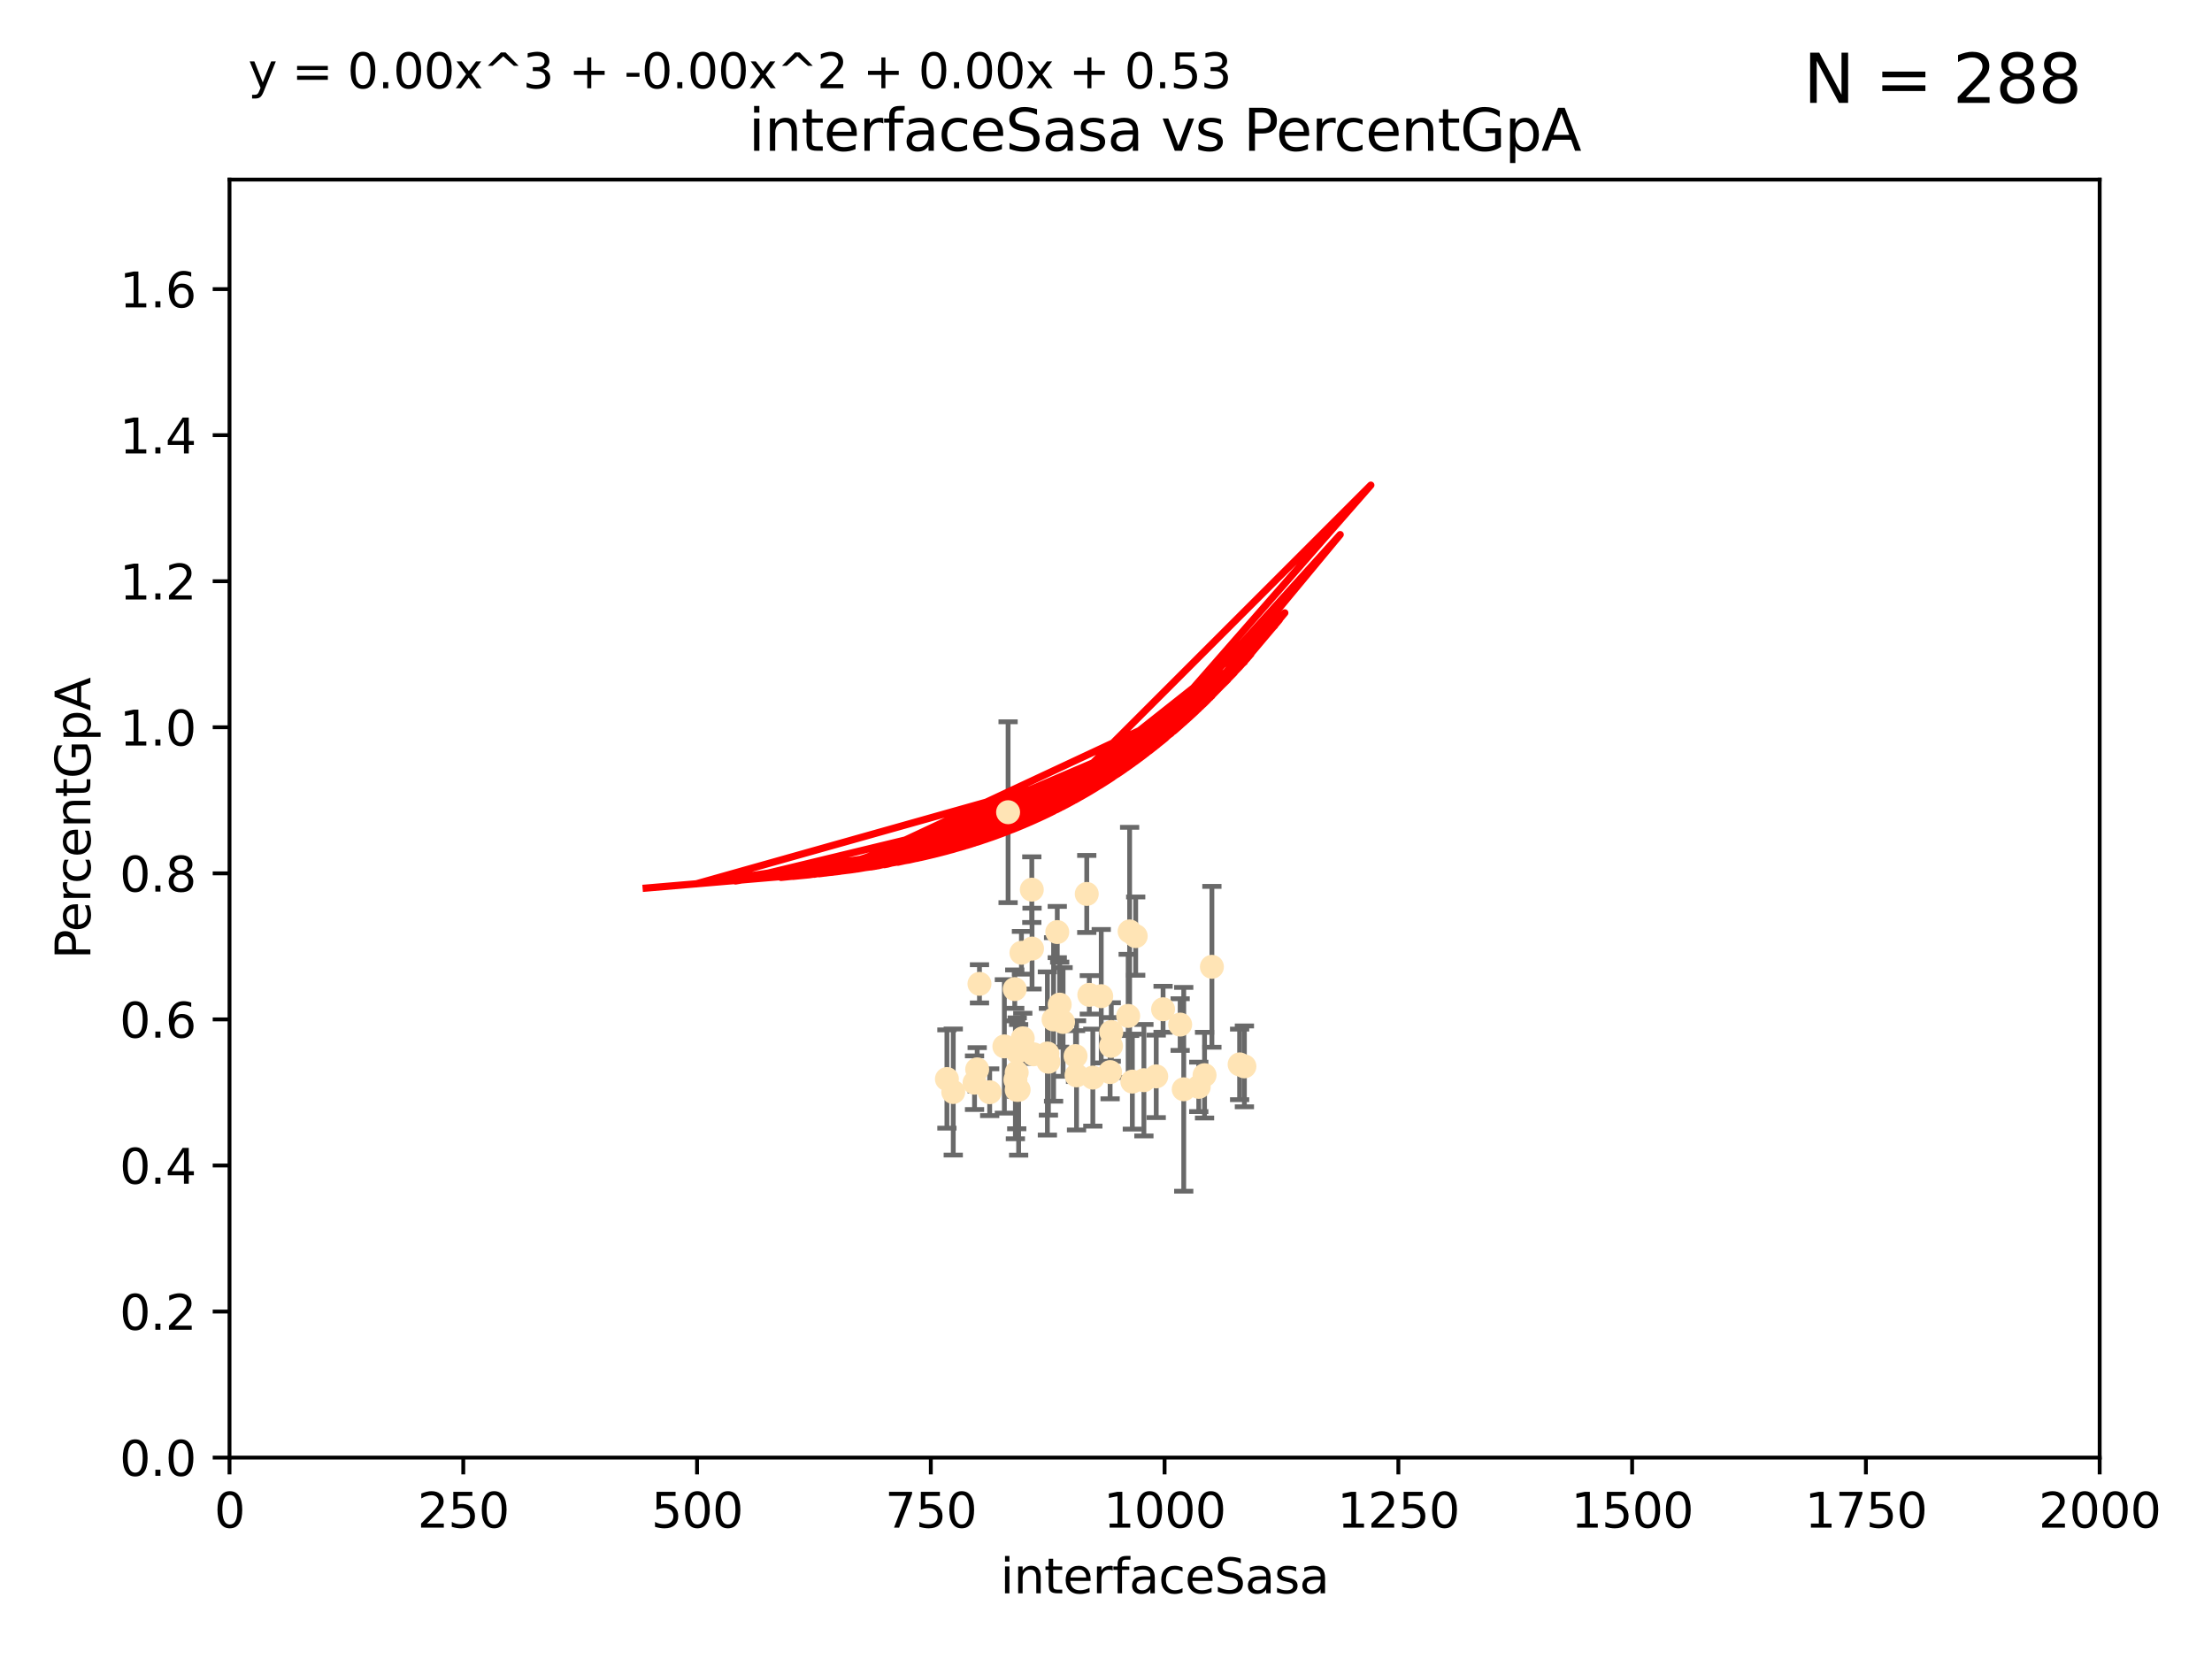 <?xml version="1.0" encoding="utf-8" standalone="no"?>
<!DOCTYPE svg PUBLIC "-//W3C//DTD SVG 1.1//EN"
  "http://www.w3.org/Graphics/SVG/1.1/DTD/svg11.dtd">
<svg xmlns:xlink="http://www.w3.org/1999/xlink" width="460.8pt" height="345.6pt" viewBox="0 0 460.8 345.6" xmlns="http://www.w3.org/2000/svg" version="1.1">
 <defs>
  <style type="text/css">*{stroke-linejoin: round; stroke-linecap: butt}</style>
 </defs>
 <g id="figure_1">
  <g id="patch_1">
   <path d="M 0 345.6 
L 460.8 345.6 
L 460.8 0 
L 0 0 
z
" style="fill: #ffffff"/>
  </g>
  <g id="axes_1">
   <g id="patch_2">
    <path d="M 47.81 303.64 
L 437.4 303.64 
L 437.4 37.411 
L 47.81 37.411 
z
" style="fill: #ffffff"/>
   </g>
   <g id="PathCollection_1">
    <defs>
     <path id="mcfee38913d" d="M 0 1.118 
C 0.297 1.118 0.581 1 0.791 0.791 
C 1 0.581 1.118 0.297 1.118 0 
C 1.118 -0.297 1 -0.581 0.791 -0.791 
C 0.581 -1 0.297 -1.118 0 -1.118 
C -0.297 -1.118 -0.581 -1 -0.791 -0.791 
C -1 -0.581 -1.118 -0.297 -1.118 0 
C -1.118 0.297 -1 0.581 -0.791 0.791 
C -0.581 1 -0.297 1.118 0 1.118 
z
" style="stroke: #ffe4b5"/>
    </defs>
    <g clip-path="url(#paf08a073fd)">
     <use xlink:href="#mcfee38913d" x="249.725" y="226.411" style="fill: #ffe4b5; stroke: #ffe4b5"/>
     <use xlink:href="#mcfee38913d" x="258.235" y="221.731" style="fill: #ffe4b5; stroke: #ffe4b5"/>
     <use xlink:href="#mcfee38913d" x="226.392" y="186.224" style="fill: #ffe4b5; stroke: #ffe4b5"/>
     <use xlink:href="#mcfee38913d" x="250.931" y="223.977" style="fill: #ffe4b5; stroke: #ffe4b5"/>
     <use xlink:href="#mcfee38913d" x="236.588" y="195.01" style="fill: #ffe4b5; stroke: #ffe4b5"/>
     <use xlink:href="#mcfee38913d" x="259.233" y="222.145" style="fill: #ffe4b5; stroke: #ffe4b5"/>
     <use xlink:href="#mcfee38913d" x="218.191" y="219.455" style="fill: #ffe4b5; stroke: #ffe4b5"/>
     <use xlink:href="#mcfee38913d" x="220.25" y="194.165" style="fill: #ffe4b5; stroke: #ffe4b5"/>
     <use xlink:href="#mcfee38913d" x="227.656" y="224.484" style="fill: #ffe4b5; stroke: #ffe4b5"/>
     <use xlink:href="#mcfee38913d" x="231.256" y="223.332" style="fill: #ffe4b5; stroke: #ffe4b5"/>
     <use xlink:href="#mcfee38913d" x="242.291" y="210.247" style="fill: #ffe4b5; stroke: #ffe4b5"/>
     <use xlink:href="#mcfee38913d" x="235.02" y="211.634" style="fill: #ffe4b5; stroke: #ffe4b5"/>
     <use xlink:href="#mcfee38913d" x="215.312" y="219.631" style="fill: #ffe4b5; stroke: #ffe4b5"/>
     <use xlink:href="#mcfee38913d" x="212.786" y="198.481" style="fill: #ffe4b5; stroke: #ffe4b5"/>
     <use xlink:href="#mcfee38913d" x="226.924" y="207.243" style="fill: #ffe4b5; stroke: #ffe4b5"/>
     <use xlink:href="#mcfee38913d" x="204.043" y="204.951" style="fill: #ffe4b5; stroke: #ffe4b5"/>
     <use xlink:href="#mcfee38913d" x="213.062" y="216.303" style="fill: #ffe4b5; stroke: #ffe4b5"/>
     <use xlink:href="#mcfee38913d" x="212.201" y="227.029" style="fill: #ffe4b5; stroke: #ffe4b5"/>
     <use xlink:href="#mcfee38913d" x="221.458" y="212.895" style="fill: #ffe4b5; stroke: #ffe4b5"/>
     <use xlink:href="#mcfee38913d" x="238.296" y="225.021" style="fill: #ffe4b5; stroke: #ffe4b5"/>
     <use xlink:href="#mcfee38913d" x="214.993" y="197.606" style="fill: #ffe4b5; stroke: #ffe4b5"/>
     <use xlink:href="#mcfee38913d" x="211.804" y="227.043" style="fill: #ffe4b5; stroke: #ffe4b5"/>
     <use xlink:href="#mcfee38913d" x="224.057" y="220.004" style="fill: #ffe4b5; stroke: #ffe4b5"/>
     <use xlink:href="#mcfee38913d" x="231.445" y="217.887" style="fill: #ffe4b5; stroke: #ffe4b5"/>
     <use xlink:href="#mcfee38913d" x="209.229" y="217.98" style="fill: #ffe4b5; stroke: #ffe4b5"/>
     <use xlink:href="#mcfee38913d" x="235.322" y="194.031" style="fill: #ffe4b5; stroke: #ffe4b5"/>
     <use xlink:href="#mcfee38913d" x="246.594" y="226.92" style="fill: #ffe4b5; stroke: #ffe4b5"/>
     <use xlink:href="#mcfee38913d" x="229.408" y="207.524" style="fill: #ffe4b5; stroke: #ffe4b5"/>
     <use xlink:href="#mcfee38913d" x="211.391" y="206.053" style="fill: #ffe4b5; stroke: #ffe4b5"/>
     <use xlink:href="#mcfee38913d" x="211.525" y="224.942" style="fill: #ffe4b5; stroke: #ffe4b5"/>
     <use xlink:href="#mcfee38913d" x="240.862" y="224.228" style="fill: #ffe4b5; stroke: #ffe4b5"/>
     <use xlink:href="#mcfee38913d" x="235.888" y="225.318" style="fill: #ffe4b5; stroke: #ffe4b5"/>
     <use xlink:href="#mcfee38913d" x="211.798" y="223.422" style="fill: #ffe4b5; stroke: #ffe4b5"/>
     <use xlink:href="#mcfee38913d" x="218.404" y="221.185" style="fill: #ffe4b5; stroke: #ffe4b5"/>
     <use xlink:href="#mcfee38913d" x="231.498" y="214.989" style="fill: #ffe4b5; stroke: #ffe4b5"/>
     <use xlink:href="#mcfee38913d" x="206.169" y="227.528" style="fill: #ffe4b5; stroke: #ffe4b5"/>
     <use xlink:href="#mcfee38913d" x="214.944" y="185.331" style="fill: #ffe4b5; stroke: #ffe4b5"/>
     <use xlink:href="#mcfee38913d" x="224.261" y="224.019" style="fill: #ffe4b5; stroke: #ffe4b5"/>
     <use xlink:href="#mcfee38913d" x="245.848" y="213.437" style="fill: #ffe4b5; stroke: #ffe4b5"/>
     <use xlink:href="#mcfee38913d" x="210.004" y="169.199" style="fill: #ffe4b5; stroke: #ffe4b5"/>
     <use xlink:href="#mcfee38913d" x="203.015" y="225.548" style="fill: #ffe4b5; stroke: #ffe4b5"/>
     <use xlink:href="#mcfee38913d" x="220.755" y="209.282" style="fill: #ffe4b5; stroke: #ffe4b5"/>
     <use xlink:href="#mcfee38913d" x="252.462" y="201.405" style="fill: #ffe4b5; stroke: #ffe4b5"/>
     <use xlink:href="#mcfee38913d" x="211.907" y="219.116" style="fill: #ffe4b5; stroke: #ffe4b5"/>
     <use xlink:href="#mcfee38913d" x="198.581" y="227.487" style="fill: #ffe4b5; stroke: #ffe4b5"/>
     <use xlink:href="#mcfee38913d" x="203.566" y="222.767" style="fill: #ffe4b5; stroke: #ffe4b5"/>
     <use xlink:href="#mcfee38913d" x="219.479" y="212.364" style="fill: #ffe4b5; stroke: #ffe4b5"/>
     <use xlink:href="#mcfee38913d" x="197.259" y="224.781" style="fill: #ffe4b5; stroke: #ffe4b5"/>
    </g>
   </g>
   <g id="matplotlib.axis_1">
    <g id="xtick_1">
     <g id="line2d_1">
      <defs>
       <path id="mdf61e53087" d="M 0 0 
L 0 3.5 
" style="stroke: #000000; stroke-width: 0.8"/>
      </defs>
      <g>
       <use xlink:href="#mdf61e53087" x="47.81" y="303.64" style="stroke: #000000; stroke-width: 0.8"/>
      </g>
     </g>
     <g id="text_1">
      <!-- 0 -->
      <g transform="translate(44.629 318.238)scale(0.1 -0.1)">
       <defs>
        <path id="DejaVuSans-30" d="M 2034 4250 
Q 1547 4250 1301 3770 
Q 1056 3291 1056 2328 
Q 1056 1369 1301 889 
Q 1547 409 2034 409 
Q 2525 409 2770 889 
Q 3016 1369 3016 2328 
Q 3016 3291 2770 3770 
Q 2525 4250 2034 4250 
z
M 2034 4750 
Q 2819 4750 3233 4129 
Q 3647 3509 3647 2328 
Q 3647 1150 3233 529 
Q 2819 -91 2034 -91 
Q 1250 -91 836 529 
Q 422 1150 422 2328 
Q 422 3509 836 4129 
Q 1250 4750 2034 4750 
z
" transform="scale(0.016)"/>
       </defs>
       <use xlink:href="#DejaVuSans-30"/>
      </g>
     </g>
    </g>
    <g id="xtick_2">
     <g id="line2d_2">
      <g>
       <use xlink:href="#mdf61e53087" x="96.509" y="303.64" style="stroke: #000000; stroke-width: 0.8"/>
      </g>
     </g>
     <g id="text_2">
      <!-- 250 -->
      <g transform="translate(86.965 318.238)scale(0.1 -0.1)">
       <defs>
        <path id="DejaVuSans-32" d="M 1228 531 
L 3431 531 
L 3431 0 
L 469 0 
L 469 531 
Q 828 903 1448 1529 
Q 2069 2156 2228 2338 
Q 2531 2678 2651 2914 
Q 2772 3150 2772 3378 
Q 2772 3750 2511 3984 
Q 2250 4219 1831 4219 
Q 1534 4219 1204 4116 
Q 875 4013 500 3803 
L 500 4441 
Q 881 4594 1212 4672 
Q 1544 4750 1819 4750 
Q 2544 4750 2975 4387 
Q 3406 4025 3406 3419 
Q 3406 3131 3298 2873 
Q 3191 2616 2906 2266 
Q 2828 2175 2409 1742 
Q 1991 1309 1228 531 
z
" transform="scale(0.016)"/>
        <path id="DejaVuSans-35" d="M 691 4666 
L 3169 4666 
L 3169 4134 
L 1269 4134 
L 1269 2991 
Q 1406 3038 1543 3061 
Q 1681 3084 1819 3084 
Q 2600 3084 3056 2656 
Q 3513 2228 3513 1497 
Q 3513 744 3044 326 
Q 2575 -91 1722 -91 
Q 1428 -91 1123 -41 
Q 819 9 494 109 
L 494 744 
Q 775 591 1075 516 
Q 1375 441 1709 441 
Q 2250 441 2565 725 
Q 2881 1009 2881 1497 
Q 2881 1984 2565 2268 
Q 2250 2553 1709 2553 
Q 1456 2553 1204 2497 
Q 953 2441 691 2322 
L 691 4666 
z
" transform="scale(0.016)"/>
       </defs>
       <use xlink:href="#DejaVuSans-32"/>
       <use xlink:href="#DejaVuSans-35" x="63.623"/>
       <use xlink:href="#DejaVuSans-30" x="127.246"/>
      </g>
     </g>
    </g>
    <g id="xtick_3">
     <g id="line2d_3">
      <g>
       <use xlink:href="#mdf61e53087" x="145.208" y="303.64" style="stroke: #000000; stroke-width: 0.8"/>
      </g>
     </g>
     <g id="text_3">
      <!-- 500 -->
      <g transform="translate(135.664 318.238)scale(0.1 -0.1)">
       <use xlink:href="#DejaVuSans-35"/>
       <use xlink:href="#DejaVuSans-30" x="63.623"/>
       <use xlink:href="#DejaVuSans-30" x="127.246"/>
      </g>
     </g>
    </g>
    <g id="xtick_4">
     <g id="line2d_4">
      <g>
       <use xlink:href="#mdf61e53087" x="193.906" y="303.64" style="stroke: #000000; stroke-width: 0.8"/>
      </g>
     </g>
     <g id="text_4">
      <!-- 750 -->
      <g transform="translate(184.363 318.238)scale(0.1 -0.1)">
       <defs>
        <path id="DejaVuSans-37" d="M 525 4666 
L 3525 4666 
L 3525 4397 
L 1831 0 
L 1172 0 
L 2766 4134 
L 525 4134 
L 525 4666 
z
" transform="scale(0.016)"/>
       </defs>
       <use xlink:href="#DejaVuSans-37"/>
       <use xlink:href="#DejaVuSans-35" x="63.623"/>
       <use xlink:href="#DejaVuSans-30" x="127.246"/>
      </g>
     </g>
    </g>
    <g id="xtick_5">
     <g id="line2d_5">
      <g>
       <use xlink:href="#mdf61e53087" x="242.605" y="303.64" style="stroke: #000000; stroke-width: 0.8"/>
      </g>
     </g>
     <g id="text_5">
      <!-- 1000 -->
      <g transform="translate(229.88 318.238)scale(0.1 -0.1)">
       <defs>
        <path id="DejaVuSans-31" d="M 794 531 
L 1825 531 
L 1825 4091 
L 703 3866 
L 703 4441 
L 1819 4666 
L 2450 4666 
L 2450 531 
L 3481 531 
L 3481 0 
L 794 0 
L 794 531 
z
" transform="scale(0.016)"/>
       </defs>
       <use xlink:href="#DejaVuSans-31"/>
       <use xlink:href="#DejaVuSans-30" x="63.623"/>
       <use xlink:href="#DejaVuSans-30" x="127.246"/>
       <use xlink:href="#DejaVuSans-30" x="190.869"/>
      </g>
     </g>
    </g>
    <g id="xtick_6">
     <g id="line2d_6">
      <g>
       <use xlink:href="#mdf61e53087" x="291.304" y="303.64" style="stroke: #000000; stroke-width: 0.8"/>
      </g>
     </g>
     <g id="text_6">
      <!-- 1250 -->
      <g transform="translate(278.579 318.238)scale(0.1 -0.1)">
       <use xlink:href="#DejaVuSans-31"/>
       <use xlink:href="#DejaVuSans-32" x="63.623"/>
       <use xlink:href="#DejaVuSans-35" x="127.246"/>
       <use xlink:href="#DejaVuSans-30" x="190.869"/>
      </g>
     </g>
    </g>
    <g id="xtick_7">
     <g id="line2d_7">
      <g>
       <use xlink:href="#mdf61e53087" x="340.002" y="303.64" style="stroke: #000000; stroke-width: 0.8"/>
      </g>
     </g>
     <g id="text_7">
      <!-- 1500 -->
      <g transform="translate(327.277 318.238)scale(0.1 -0.1)">
       <use xlink:href="#DejaVuSans-31"/>
       <use xlink:href="#DejaVuSans-35" x="63.623"/>
       <use xlink:href="#DejaVuSans-30" x="127.246"/>
       <use xlink:href="#DejaVuSans-30" x="190.869"/>
      </g>
     </g>
    </g>
    <g id="xtick_8">
     <g id="line2d_8">
      <g>
       <use xlink:href="#mdf61e53087" x="388.701" y="303.64" style="stroke: #000000; stroke-width: 0.8"/>
      </g>
     </g>
     <g id="text_8">
      <!-- 1750 -->
      <g transform="translate(375.976 318.238)scale(0.1 -0.1)">
       <use xlink:href="#DejaVuSans-31"/>
       <use xlink:href="#DejaVuSans-37" x="63.623"/>
       <use xlink:href="#DejaVuSans-35" x="127.246"/>
       <use xlink:href="#DejaVuSans-30" x="190.869"/>
      </g>
     </g>
    </g>
    <g id="xtick_9">
     <g id="line2d_9">
      <g>
       <use xlink:href="#mdf61e53087" x="437.4" y="303.64" style="stroke: #000000; stroke-width: 0.8"/>
      </g>
     </g>
     <g id="text_9">
      <!-- 2000 -->
      <g transform="translate(424.675 318.238)scale(0.1 -0.1)">
       <use xlink:href="#DejaVuSans-32"/>
       <use xlink:href="#DejaVuSans-30" x="63.623"/>
       <use xlink:href="#DejaVuSans-30" x="127.246"/>
       <use xlink:href="#DejaVuSans-30" x="190.869"/>
      </g>
     </g>
    </g>
    <g id="text_10">
     <!-- interfaceSasa -->
     <g transform="translate(208.398 331.917)scale(0.1 -0.1)">
      <defs>
       <path id="DejaVuSans-69" d="M 603 3500 
L 1178 3500 
L 1178 0 
L 603 0 
L 603 3500 
z
M 603 4863 
L 1178 4863 
L 1178 4134 
L 603 4134 
L 603 4863 
z
" transform="scale(0.016)"/>
       <path id="DejaVuSans-6e" d="M 3513 2113 
L 3513 0 
L 2938 0 
L 2938 2094 
Q 2938 2591 2744 2837 
Q 2550 3084 2163 3084 
Q 1697 3084 1428 2787 
Q 1159 2491 1159 1978 
L 1159 0 
L 581 0 
L 581 3500 
L 1159 3500 
L 1159 2956 
Q 1366 3272 1645 3428 
Q 1925 3584 2291 3584 
Q 2894 3584 3203 3211 
Q 3513 2838 3513 2113 
z
" transform="scale(0.016)"/>
       <path id="DejaVuSans-74" d="M 1172 4494 
L 1172 3500 
L 2356 3500 
L 2356 3053 
L 1172 3053 
L 1172 1153 
Q 1172 725 1289 603 
Q 1406 481 1766 481 
L 2356 481 
L 2356 0 
L 1766 0 
Q 1100 0 847 248 
Q 594 497 594 1153 
L 594 3053 
L 172 3053 
L 172 3500 
L 594 3500 
L 594 4494 
L 1172 4494 
z
" transform="scale(0.016)"/>
       <path id="DejaVuSans-65" d="M 3597 1894 
L 3597 1613 
L 953 1613 
Q 991 1019 1311 708 
Q 1631 397 2203 397 
Q 2534 397 2845 478 
Q 3156 559 3463 722 
L 3463 178 
Q 3153 47 2828 -22 
Q 2503 -91 2169 -91 
Q 1331 -91 842 396 
Q 353 884 353 1716 
Q 353 2575 817 3079 
Q 1281 3584 2069 3584 
Q 2775 3584 3186 3129 
Q 3597 2675 3597 1894 
z
M 3022 2063 
Q 3016 2534 2758 2815 
Q 2500 3097 2075 3097 
Q 1594 3097 1305 2825 
Q 1016 2553 972 2059 
L 3022 2063 
z
" transform="scale(0.016)"/>
       <path id="DejaVuSans-72" d="M 2631 2963 
Q 2534 3019 2420 3045 
Q 2306 3072 2169 3072 
Q 1681 3072 1420 2755 
Q 1159 2438 1159 1844 
L 1159 0 
L 581 0 
L 581 3500 
L 1159 3500 
L 1159 2956 
Q 1341 3275 1631 3429 
Q 1922 3584 2338 3584 
Q 2397 3584 2469 3576 
Q 2541 3569 2628 3553 
L 2631 2963 
z
" transform="scale(0.016)"/>
       <path id="DejaVuSans-66" d="M 2375 4863 
L 2375 4384 
L 1825 4384 
Q 1516 4384 1395 4259 
Q 1275 4134 1275 3809 
L 1275 3500 
L 2222 3500 
L 2222 3053 
L 1275 3053 
L 1275 0 
L 697 0 
L 697 3053 
L 147 3053 
L 147 3500 
L 697 3500 
L 697 3744 
Q 697 4328 969 4595 
Q 1241 4863 1831 4863 
L 2375 4863 
z
" transform="scale(0.016)"/>
       <path id="DejaVuSans-61" d="M 2194 1759 
Q 1497 1759 1228 1600 
Q 959 1441 959 1056 
Q 959 750 1161 570 
Q 1363 391 1709 391 
Q 2188 391 2477 730 
Q 2766 1069 2766 1631 
L 2766 1759 
L 2194 1759 
z
M 3341 1997 
L 3341 0 
L 2766 0 
L 2766 531 
Q 2569 213 2275 61 
Q 1981 -91 1556 -91 
Q 1019 -91 701 211 
Q 384 513 384 1019 
Q 384 1609 779 1909 
Q 1175 2209 1959 2209 
L 2766 2209 
L 2766 2266 
Q 2766 2663 2505 2880 
Q 2244 3097 1772 3097 
Q 1472 3097 1187 3025 
Q 903 2953 641 2809 
L 641 3341 
Q 956 3463 1253 3523 
Q 1550 3584 1831 3584 
Q 2591 3584 2966 3190 
Q 3341 2797 3341 1997 
z
" transform="scale(0.016)"/>
       <path id="DejaVuSans-63" d="M 3122 3366 
L 3122 2828 
Q 2878 2963 2633 3030 
Q 2388 3097 2138 3097 
Q 1578 3097 1268 2742 
Q 959 2388 959 1747 
Q 959 1106 1268 751 
Q 1578 397 2138 397 
Q 2388 397 2633 464 
Q 2878 531 3122 666 
L 3122 134 
Q 2881 22 2623 -34 
Q 2366 -91 2075 -91 
Q 1284 -91 818 406 
Q 353 903 353 1747 
Q 353 2603 823 3093 
Q 1294 3584 2113 3584 
Q 2378 3584 2631 3529 
Q 2884 3475 3122 3366 
z
" transform="scale(0.016)"/>
       <path id="DejaVuSans-53" d="M 3425 4513 
L 3425 3897 
Q 3066 4069 2747 4153 
Q 2428 4238 2131 4238 
Q 1616 4238 1336 4038 
Q 1056 3838 1056 3469 
Q 1056 3159 1242 3001 
Q 1428 2844 1947 2747 
L 2328 2669 
Q 3034 2534 3370 2195 
Q 3706 1856 3706 1288 
Q 3706 609 3251 259 
Q 2797 -91 1919 -91 
Q 1588 -91 1214 -16 
Q 841 59 441 206 
L 441 856 
Q 825 641 1194 531 
Q 1563 422 1919 422 
Q 2459 422 2753 634 
Q 3047 847 3047 1241 
Q 3047 1584 2836 1778 
Q 2625 1972 2144 2069 
L 1759 2144 
Q 1053 2284 737 2584 
Q 422 2884 422 3419 
Q 422 4038 858 4394 
Q 1294 4750 2059 4750 
Q 2388 4750 2728 4690 
Q 3069 4631 3425 4513 
z
" transform="scale(0.016)"/>
       <path id="DejaVuSans-73" d="M 2834 3397 
L 2834 2853 
Q 2591 2978 2328 3040 
Q 2066 3103 1784 3103 
Q 1356 3103 1142 2972 
Q 928 2841 928 2578 
Q 928 2378 1081 2264 
Q 1234 2150 1697 2047 
L 1894 2003 
Q 2506 1872 2764 1633 
Q 3022 1394 3022 966 
Q 3022 478 2636 193 
Q 2250 -91 1575 -91 
Q 1294 -91 989 -36 
Q 684 19 347 128 
L 347 722 
Q 666 556 975 473 
Q 1284 391 1588 391 
Q 1994 391 2212 530 
Q 2431 669 2431 922 
Q 2431 1156 2273 1281 
Q 2116 1406 1581 1522 
L 1381 1569 
Q 847 1681 609 1914 
Q 372 2147 372 2553 
Q 372 3047 722 3315 
Q 1072 3584 1716 3584 
Q 2034 3584 2315 3537 
Q 2597 3491 2834 3397 
z
" transform="scale(0.016)"/>
      </defs>
      <use xlink:href="#DejaVuSans-69"/>
      <use xlink:href="#DejaVuSans-6e" x="27.783"/>
      <use xlink:href="#DejaVuSans-74" x="91.162"/>
      <use xlink:href="#DejaVuSans-65" x="130.371"/>
      <use xlink:href="#DejaVuSans-72" x="191.895"/>
      <use xlink:href="#DejaVuSans-66" x="233.008"/>
      <use xlink:href="#DejaVuSans-61" x="268.213"/>
      <use xlink:href="#DejaVuSans-63" x="329.492"/>
      <use xlink:href="#DejaVuSans-65" x="384.473"/>
      <use xlink:href="#DejaVuSans-53" x="445.996"/>
      <use xlink:href="#DejaVuSans-61" x="509.473"/>
      <use xlink:href="#DejaVuSans-73" x="570.752"/>
      <use xlink:href="#DejaVuSans-61" x="622.852"/>
     </g>
    </g>
   </g>
   <g id="matplotlib.axis_2">
    <g id="ytick_1">
     <g id="line2d_10">
      <defs>
       <path id="m8c83dcfa5d" d="M 0 0 
L -3.5 0 
" style="stroke: #000000; stroke-width: 0.8"/>
      </defs>
      <g>
       <use xlink:href="#m8c83dcfa5d" x="47.81" y="303.64" style="stroke: #000000; stroke-width: 0.8"/>
      </g>
     </g>
     <g id="text_11">
      <!-- 0.0 -->
      <g transform="translate(24.907 307.439)scale(0.1 -0.1)">
       <defs>
        <path id="DejaVuSans-2e" d="M 684 794 
L 1344 794 
L 1344 0 
L 684 0 
L 684 794 
z
" transform="scale(0.016)"/>
       </defs>
       <use xlink:href="#DejaVuSans-30"/>
       <use xlink:href="#DejaVuSans-2e" x="63.623"/>
       <use xlink:href="#DejaVuSans-30" x="95.41"/>
      </g>
     </g>
    </g>
    <g id="ytick_2">
     <g id="line2d_11">
      <g>
       <use xlink:href="#m8c83dcfa5d" x="47.81" y="273.214" style="stroke: #000000; stroke-width: 0.8"/>
      </g>
     </g>
     <g id="text_12">
      <!-- 0.2 -->
      <g transform="translate(24.907 277.013)scale(0.1 -0.1)">
       <use xlink:href="#DejaVuSans-30"/>
       <use xlink:href="#DejaVuSans-2e" x="63.623"/>
       <use xlink:href="#DejaVuSans-32" x="95.41"/>
      </g>
     </g>
    </g>
    <g id="ytick_3">
     <g id="line2d_12">
      <g>
       <use xlink:href="#m8c83dcfa5d" x="47.81" y="242.788" style="stroke: #000000; stroke-width: 0.8"/>
      </g>
     </g>
     <g id="text_13">
      <!-- 0.4 -->
      <g transform="translate(24.907 246.587)scale(0.1 -0.1)">
       <defs>
        <path id="DejaVuSans-34" d="M 2419 4116 
L 825 1625 
L 2419 1625 
L 2419 4116 
z
M 2253 4666 
L 3047 4666 
L 3047 1625 
L 3713 1625 
L 3713 1100 
L 3047 1100 
L 3047 0 
L 2419 0 
L 2419 1100 
L 313 1100 
L 313 1709 
L 2253 4666 
z
" transform="scale(0.016)"/>
       </defs>
       <use xlink:href="#DejaVuSans-30"/>
       <use xlink:href="#DejaVuSans-2e" x="63.623"/>
       <use xlink:href="#DejaVuSans-34" x="95.41"/>
      </g>
     </g>
    </g>
    <g id="ytick_4">
     <g id="line2d_13">
      <g>
       <use xlink:href="#m8c83dcfa5d" x="47.81" y="212.362" style="stroke: #000000; stroke-width: 0.8"/>
      </g>
     </g>
     <g id="text_14">
      <!-- 0.6 -->
      <g transform="translate(24.907 216.161)scale(0.1 -0.1)">
       <defs>
        <path id="DejaVuSans-36" d="M 2113 2584 
Q 1688 2584 1439 2293 
Q 1191 2003 1191 1497 
Q 1191 994 1439 701 
Q 1688 409 2113 409 
Q 2538 409 2786 701 
Q 3034 994 3034 1497 
Q 3034 2003 2786 2293 
Q 2538 2584 2113 2584 
z
M 3366 4563 
L 3366 3988 
Q 3128 4100 2886 4159 
Q 2644 4219 2406 4219 
Q 1781 4219 1451 3797 
Q 1122 3375 1075 2522 
Q 1259 2794 1537 2939 
Q 1816 3084 2150 3084 
Q 2853 3084 3261 2657 
Q 3669 2231 3669 1497 
Q 3669 778 3244 343 
Q 2819 -91 2113 -91 
Q 1303 -91 875 529 
Q 447 1150 447 2328 
Q 447 3434 972 4092 
Q 1497 4750 2381 4750 
Q 2619 4750 2861 4703 
Q 3103 4656 3366 4563 
z
" transform="scale(0.016)"/>
       </defs>
       <use xlink:href="#DejaVuSans-30"/>
       <use xlink:href="#DejaVuSans-2e" x="63.623"/>
       <use xlink:href="#DejaVuSans-36" x="95.41"/>
      </g>
     </g>
    </g>
    <g id="ytick_5">
     <g id="line2d_14">
      <g>
       <use xlink:href="#m8c83dcfa5d" x="47.81" y="181.935" style="stroke: #000000; stroke-width: 0.8"/>
      </g>
     </g>
     <g id="text_15">
      <!-- 0.8 -->
      <g transform="translate(24.907 185.735)scale(0.1 -0.1)">
       <defs>
        <path id="DejaVuSans-38" d="M 2034 2216 
Q 1584 2216 1326 1975 
Q 1069 1734 1069 1313 
Q 1069 891 1326 650 
Q 1584 409 2034 409 
Q 2484 409 2743 651 
Q 3003 894 3003 1313 
Q 3003 1734 2745 1975 
Q 2488 2216 2034 2216 
z
M 1403 2484 
Q 997 2584 770 2862 
Q 544 3141 544 3541 
Q 544 4100 942 4425 
Q 1341 4750 2034 4750 
Q 2731 4750 3128 4425 
Q 3525 4100 3525 3541 
Q 3525 3141 3298 2862 
Q 3072 2584 2669 2484 
Q 3125 2378 3379 2068 
Q 3634 1759 3634 1313 
Q 3634 634 3220 271 
Q 2806 -91 2034 -91 
Q 1263 -91 848 271 
Q 434 634 434 1313 
Q 434 1759 690 2068 
Q 947 2378 1403 2484 
z
M 1172 3481 
Q 1172 3119 1398 2916 
Q 1625 2713 2034 2713 
Q 2441 2713 2670 2916 
Q 2900 3119 2900 3481 
Q 2900 3844 2670 4047 
Q 2441 4250 2034 4250 
Q 1625 4250 1398 4047 
Q 1172 3844 1172 3481 
z
" transform="scale(0.016)"/>
       </defs>
       <use xlink:href="#DejaVuSans-30"/>
       <use xlink:href="#DejaVuSans-2e" x="63.623"/>
       <use xlink:href="#DejaVuSans-38" x="95.41"/>
      </g>
     </g>
    </g>
    <g id="ytick_6">
     <g id="line2d_15">
      <g>
       <use xlink:href="#m8c83dcfa5d" x="47.81" y="151.509" style="stroke: #000000; stroke-width: 0.8"/>
      </g>
     </g>
     <g id="text_16">
      <!-- 1.0 -->
      <g transform="translate(24.907 155.308)scale(0.1 -0.1)">
       <use xlink:href="#DejaVuSans-31"/>
       <use xlink:href="#DejaVuSans-2e" x="63.623"/>
       <use xlink:href="#DejaVuSans-30" x="95.41"/>
      </g>
     </g>
    </g>
    <g id="ytick_7">
     <g id="line2d_16">
      <g>
       <use xlink:href="#m8c83dcfa5d" x="47.81" y="121.083" style="stroke: #000000; stroke-width: 0.8"/>
      </g>
     </g>
     <g id="text_17">
      <!-- 1.2 -->
      <g transform="translate(24.907 124.882)scale(0.1 -0.1)">
       <use xlink:href="#DejaVuSans-31"/>
       <use xlink:href="#DejaVuSans-2e" x="63.623"/>
       <use xlink:href="#DejaVuSans-32" x="95.41"/>
      </g>
     </g>
    </g>
    <g id="ytick_8">
     <g id="line2d_17">
      <g>
       <use xlink:href="#m8c83dcfa5d" x="47.81" y="90.657" style="stroke: #000000; stroke-width: 0.8"/>
      </g>
     </g>
     <g id="text_18">
      <!-- 1.4 -->
      <g transform="translate(24.907 94.456)scale(0.1 -0.1)">
       <use xlink:href="#DejaVuSans-31"/>
       <use xlink:href="#DejaVuSans-2e" x="63.623"/>
       <use xlink:href="#DejaVuSans-34" x="95.41"/>
      </g>
     </g>
    </g>
    <g id="ytick_9">
     <g id="line2d_18">
      <g>
       <use xlink:href="#m8c83dcfa5d" x="47.81" y="60.231" style="stroke: #000000; stroke-width: 0.8"/>
      </g>
     </g>
     <g id="text_19">
      <!-- 1.6 -->
      <g transform="translate(24.907 64.03)scale(0.1 -0.1)">
       <use xlink:href="#DejaVuSans-31"/>
       <use xlink:href="#DejaVuSans-2e" x="63.623"/>
       <use xlink:href="#DejaVuSans-36" x="95.41"/>
      </g>
     </g>
    </g>
    <g id="text_20">
     <!-- PercentGpA -->
     <g transform="translate(18.827 199.802)rotate(-90)scale(0.1 -0.1)">
      <defs>
       <path id="DejaVuSans-50" d="M 1259 4147 
L 1259 2394 
L 2053 2394 
Q 2494 2394 2734 2622 
Q 2975 2850 2975 3272 
Q 2975 3691 2734 3919 
Q 2494 4147 2053 4147 
L 1259 4147 
z
M 628 4666 
L 2053 4666 
Q 2838 4666 3239 4311 
Q 3641 3956 3641 3272 
Q 3641 2581 3239 2228 
Q 2838 1875 2053 1875 
L 1259 1875 
L 1259 0 
L 628 0 
L 628 4666 
z
" transform="scale(0.016)"/>
       <path id="DejaVuSans-47" d="M 3809 666 
L 3809 1919 
L 2778 1919 
L 2778 2438 
L 4434 2438 
L 4434 434 
Q 4069 175 3628 42 
Q 3188 -91 2688 -91 
Q 1594 -91 976 548 
Q 359 1188 359 2328 
Q 359 3472 976 4111 
Q 1594 4750 2688 4750 
Q 3144 4750 3555 4637 
Q 3966 4525 4313 4306 
L 4313 3634 
Q 3963 3931 3569 4081 
Q 3175 4231 2741 4231 
Q 1884 4231 1454 3753 
Q 1025 3275 1025 2328 
Q 1025 1384 1454 906 
Q 1884 428 2741 428 
Q 3075 428 3337 486 
Q 3600 544 3809 666 
z
" transform="scale(0.016)"/>
       <path id="DejaVuSans-70" d="M 1159 525 
L 1159 -1331 
L 581 -1331 
L 581 3500 
L 1159 3500 
L 1159 2969 
Q 1341 3281 1617 3432 
Q 1894 3584 2278 3584 
Q 2916 3584 3314 3078 
Q 3713 2572 3713 1747 
Q 3713 922 3314 415 
Q 2916 -91 2278 -91 
Q 1894 -91 1617 61 
Q 1341 213 1159 525 
z
M 3116 1747 
Q 3116 2381 2855 2742 
Q 2594 3103 2138 3103 
Q 1681 3103 1420 2742 
Q 1159 2381 1159 1747 
Q 1159 1113 1420 752 
Q 1681 391 2138 391 
Q 2594 391 2855 752 
Q 3116 1113 3116 1747 
z
" transform="scale(0.016)"/>
       <path id="DejaVuSans-41" d="M 2188 4044 
L 1331 1722 
L 3047 1722 
L 2188 4044 
z
M 1831 4666 
L 2547 4666 
L 4325 0 
L 3669 0 
L 3244 1197 
L 1141 1197 
L 716 0 
L 50 0 
L 1831 4666 
z
" transform="scale(0.016)"/>
      </defs>
      <use xlink:href="#DejaVuSans-50"/>
      <use xlink:href="#DejaVuSans-65" x="56.678"/>
      <use xlink:href="#DejaVuSans-72" x="118.201"/>
      <use xlink:href="#DejaVuSans-63" x="157.064"/>
      <use xlink:href="#DejaVuSans-65" x="212.045"/>
      <use xlink:href="#DejaVuSans-6e" x="273.568"/>
      <use xlink:href="#DejaVuSans-74" x="336.947"/>
      <use xlink:href="#DejaVuSans-47" x="376.156"/>
      <use xlink:href="#DejaVuSans-70" x="453.646"/>
      <use xlink:href="#DejaVuSans-41" x="517.123"/>
     </g>
    </g>
   </g>
   <g id="LineCollection_1">
    <path d="M 249.725 231.559 
L 249.725 221.262 
" clip-path="url(#paf08a073fd)" style="fill: none; stroke: #696969"/>
    <path d="M 258.235 229.083 
L 258.235 214.379 
" clip-path="url(#paf08a073fd)" style="fill: none; stroke: #696969"/>
    <path d="M 226.392 194.25 
L 226.392 178.199 
" clip-path="url(#paf08a073fd)" style="fill: none; stroke: #696969"/>
    <path d="M 250.931 232.904 
L 250.931 215.05 
" clip-path="url(#paf08a073fd)" style="fill: none; stroke: #696969"/>
    <path d="M 236.588 203.158 
L 236.588 186.861 
" clip-path="url(#paf08a073fd)" style="fill: none; stroke: #696969"/>
    <path d="M 259.233 230.566 
L 259.233 213.724 
" clip-path="url(#paf08a073fd)" style="fill: none; stroke: #696969"/>
    <path d="M 218.191 236.448 
L 218.191 202.461 
" clip-path="url(#paf08a073fd)" style="fill: none; stroke: #696969"/>
    <path d="M 220.25 199.505 
L 220.25 188.825 
" clip-path="url(#paf08a073fd)" style="fill: none; stroke: #696969"/>
    <path d="M 227.656 234.588 
L 227.656 214.38 
" clip-path="url(#paf08a073fd)" style="fill: none; stroke: #696969"/>
    <path d="M 231.256 228.9 
L 231.256 217.765 
" clip-path="url(#paf08a073fd)" style="fill: none; stroke: #696969"/>
    <path d="M 242.291 215.032 
L 242.291 205.463 
" clip-path="url(#paf08a073fd)" style="fill: none; stroke: #696969"/>
    <path d="M 235.02 224.465 
L 235.02 198.802 
" clip-path="url(#paf08a073fd)" style="fill: none; stroke: #696969"/>
    <path d="M 215.312 220.906 
L 215.312 218.356 
" clip-path="url(#paf08a073fd)" style="fill: none; stroke: #696969"/>
    <path d="M 212.786 202.928 
L 212.786 194.034 
" clip-path="url(#paf08a073fd)" style="fill: none; stroke: #696969"/>
    <path d="M 226.924 211.252 
L 226.924 203.234 
" clip-path="url(#paf08a073fd)" style="fill: none; stroke: #696969"/>
    <path d="M 204.043 208.934 
L 204.043 200.969 
" clip-path="url(#paf08a073fd)" style="fill: none; stroke: #696969"/>
    <path d="M 213.062 221.528 
L 213.062 211.077 
" clip-path="url(#paf08a073fd)" style="fill: none; stroke: #696969"/>
    <path d="M 212.201 240.638 
L 212.201 213.42 
" clip-path="url(#paf08a073fd)" style="fill: none; stroke: #696969"/>
    <path d="M 221.458 224.215 
L 221.458 201.574 
" clip-path="url(#paf08a073fd)" style="fill: none; stroke: #696969"/>
    <path d="M 238.296 236.633 
L 238.296 213.409 
" clip-path="url(#paf08a073fd)" style="fill: none; stroke: #696969"/>
    <path d="M 214.993 206.023 
L 214.993 189.189 
" clip-path="url(#paf08a073fd)" style="fill: none; stroke: #696969"/>
    <path d="M 211.804 235.144 
L 211.804 218.942 
" clip-path="url(#paf08a073fd)" style="fill: none; stroke: #696969"/>
    <path d="M 224.057 225.307 
L 224.057 214.7 
" clip-path="url(#paf08a073fd)" style="fill: none; stroke: #696969"/>
    <path d="M 231.445 223.795 
L 231.445 211.979 
" clip-path="url(#paf08a073fd)" style="fill: none; stroke: #696969"/>
    <path d="M 209.229 231.879 
L 209.229 204.081 
" clip-path="url(#paf08a073fd)" style="fill: none; stroke: #696969"/>
    <path d="M 235.322 215.715 
L 235.322 172.348 
" clip-path="url(#paf08a073fd)" style="fill: none; stroke: #696969"/>
    <path d="M 246.594 248.148 
L 246.594 205.692 
" clip-path="url(#paf08a073fd)" style="fill: none; stroke: #696969"/>
    <path d="M 229.408 221.421 
L 229.408 193.628 
" clip-path="url(#paf08a073fd)" style="fill: none; stroke: #696969"/>
    <path d="M 211.391 210.052 
L 211.391 202.055 
" clip-path="url(#paf08a073fd)" style="fill: none; stroke: #696969"/>
    <path d="M 211.525 237.227 
L 211.525 212.657 
" clip-path="url(#paf08a073fd)" style="fill: none; stroke: #696969"/>
    <path d="M 240.862 232.817 
L 240.862 215.638 
" clip-path="url(#paf08a073fd)" style="fill: none; stroke: #696969"/>
    <path d="M 235.888 235.208 
L 235.888 215.429 
" clip-path="url(#paf08a073fd)" style="fill: none; stroke: #696969"/>
    <path d="M 211.798 228.4 
L 211.798 218.444 
" clip-path="url(#paf08a073fd)" style="fill: none; stroke: #696969"/>
    <path d="M 218.404 232.304 
L 218.404 210.066 
" clip-path="url(#paf08a073fd)" style="fill: none; stroke: #696969"/>
    <path d="M 231.498 221.084 
L 231.498 208.894 
" clip-path="url(#paf08a073fd)" style="fill: none; stroke: #696969"/>
    <path d="M 206.169 232.402 
L 206.169 222.654 
" clip-path="url(#paf08a073fd)" style="fill: none; stroke: #696969"/>
    <path d="M 214.944 192.169 
L 214.944 178.494 
" clip-path="url(#paf08a073fd)" style="fill: none; stroke: #696969"/>
    <path d="M 224.261 235.397 
L 224.261 212.641 
" clip-path="url(#paf08a073fd)" style="fill: none; stroke: #696969"/>
    <path d="M 245.848 218.815 
L 245.848 208.058 
" clip-path="url(#paf08a073fd)" style="fill: none; stroke: #696969"/>
    <path d="M 210.004 188.036 
L 210.004 150.363 
" clip-path="url(#paf08a073fd)" style="fill: none; stroke: #696969"/>
    <path d="M 203.015 231.135 
L 203.015 219.961 
" clip-path="url(#paf08a073fd)" style="fill: none; stroke: #696969"/>
    <path d="M 220.755 218.136 
L 220.755 200.428 
" clip-path="url(#paf08a073fd)" style="fill: none; stroke: #696969"/>
    <path d="M 252.462 218.157 
L 252.462 184.653 
" clip-path="url(#paf08a073fd)" style="fill: none; stroke: #696969"/>
    <path d="M 211.907 226.187 
L 211.907 212.045 
" clip-path="url(#paf08a073fd)" style="fill: none; stroke: #696969"/>
    <path d="M 198.581 240.614 
L 198.581 214.36 
" clip-path="url(#paf08a073fd)" style="fill: none; stroke: #696969"/>
    <path d="M 203.566 227.296 
L 203.566 218.238 
" clip-path="url(#paf08a073fd)" style="fill: none; stroke: #696969"/>
    <path d="M 219.479 229.396 
L 219.479 195.331 
" clip-path="url(#paf08a073fd)" style="fill: none; stroke: #696969"/>
    <path d="M 197.259 235.018 
L 197.259 214.545 
" clip-path="url(#paf08a073fd)" style="fill: none; stroke: #696969"/>
   </g>
   <g id="line2d_19">
    <defs>
     <path id="m024b8e8be9" d="M 2 0 
L -2 -0 
" style="stroke: #696969"/>
    </defs>
    <g clip-path="url(#paf08a073fd)">
     <use xlink:href="#m024b8e8be9" x="249.725" y="231.559" style="fill: #696969; stroke: #696969"/>
     <use xlink:href="#m024b8e8be9" x="258.235" y="229.083" style="fill: #696969; stroke: #696969"/>
     <use xlink:href="#m024b8e8be9" x="226.392" y="194.25" style="fill: #696969; stroke: #696969"/>
     <use xlink:href="#m024b8e8be9" x="250.931" y="232.904" style="fill: #696969; stroke: #696969"/>
     <use xlink:href="#m024b8e8be9" x="236.588" y="203.158" style="fill: #696969; stroke: #696969"/>
     <use xlink:href="#m024b8e8be9" x="259.233" y="230.566" style="fill: #696969; stroke: #696969"/>
     <use xlink:href="#m024b8e8be9" x="218.191" y="236.448" style="fill: #696969; stroke: #696969"/>
     <use xlink:href="#m024b8e8be9" x="220.25" y="199.505" style="fill: #696969; stroke: #696969"/>
     <use xlink:href="#m024b8e8be9" x="227.656" y="234.588" style="fill: #696969; stroke: #696969"/>
     <use xlink:href="#m024b8e8be9" x="231.256" y="228.9" style="fill: #696969; stroke: #696969"/>
     <use xlink:href="#m024b8e8be9" x="242.291" y="215.032" style="fill: #696969; stroke: #696969"/>
     <use xlink:href="#m024b8e8be9" x="235.02" y="224.465" style="fill: #696969; stroke: #696969"/>
     <use xlink:href="#m024b8e8be9" x="215.312" y="220.906" style="fill: #696969; stroke: #696969"/>
     <use xlink:href="#m024b8e8be9" x="212.786" y="202.928" style="fill: #696969; stroke: #696969"/>
     <use xlink:href="#m024b8e8be9" x="226.924" y="211.252" style="fill: #696969; stroke: #696969"/>
     <use xlink:href="#m024b8e8be9" x="204.043" y="208.934" style="fill: #696969; stroke: #696969"/>
     <use xlink:href="#m024b8e8be9" x="213.062" y="221.528" style="fill: #696969; stroke: #696969"/>
     <use xlink:href="#m024b8e8be9" x="212.201" y="240.638" style="fill: #696969; stroke: #696969"/>
     <use xlink:href="#m024b8e8be9" x="221.458" y="224.215" style="fill: #696969; stroke: #696969"/>
     <use xlink:href="#m024b8e8be9" x="238.296" y="236.633" style="fill: #696969; stroke: #696969"/>
     <use xlink:href="#m024b8e8be9" x="214.993" y="206.023" style="fill: #696969; stroke: #696969"/>
     <use xlink:href="#m024b8e8be9" x="211.804" y="235.144" style="fill: #696969; stroke: #696969"/>
     <use xlink:href="#m024b8e8be9" x="224.057" y="225.307" style="fill: #696969; stroke: #696969"/>
     <use xlink:href="#m024b8e8be9" x="231.445" y="223.795" style="fill: #696969; stroke: #696969"/>
     <use xlink:href="#m024b8e8be9" x="209.229" y="231.879" style="fill: #696969; stroke: #696969"/>
     <use xlink:href="#m024b8e8be9" x="235.322" y="215.715" style="fill: #696969; stroke: #696969"/>
     <use xlink:href="#m024b8e8be9" x="246.594" y="248.148" style="fill: #696969; stroke: #696969"/>
     <use xlink:href="#m024b8e8be9" x="229.408" y="221.421" style="fill: #696969; stroke: #696969"/>
     <use xlink:href="#m024b8e8be9" x="211.391" y="210.052" style="fill: #696969; stroke: #696969"/>
     <use xlink:href="#m024b8e8be9" x="211.525" y="237.227" style="fill: #696969; stroke: #696969"/>
     <use xlink:href="#m024b8e8be9" x="240.862" y="232.817" style="fill: #696969; stroke: #696969"/>
     <use xlink:href="#m024b8e8be9" x="235.888" y="235.208" style="fill: #696969; stroke: #696969"/>
     <use xlink:href="#m024b8e8be9" x="211.798" y="228.4" style="fill: #696969; stroke: #696969"/>
     <use xlink:href="#m024b8e8be9" x="218.404" y="232.304" style="fill: #696969; stroke: #696969"/>
     <use xlink:href="#m024b8e8be9" x="231.498" y="221.084" style="fill: #696969; stroke: #696969"/>
     <use xlink:href="#m024b8e8be9" x="206.169" y="232.402" style="fill: #696969; stroke: #696969"/>
     <use xlink:href="#m024b8e8be9" x="214.944" y="192.169" style="fill: #696969; stroke: #696969"/>
     <use xlink:href="#m024b8e8be9" x="224.261" y="235.397" style="fill: #696969; stroke: #696969"/>
     <use xlink:href="#m024b8e8be9" x="245.848" y="218.815" style="fill: #696969; stroke: #696969"/>
     <use xlink:href="#m024b8e8be9" x="210.004" y="188.036" style="fill: #696969; stroke: #696969"/>
     <use xlink:href="#m024b8e8be9" x="203.015" y="231.135" style="fill: #696969; stroke: #696969"/>
     <use xlink:href="#m024b8e8be9" x="220.755" y="218.136" style="fill: #696969; stroke: #696969"/>
     <use xlink:href="#m024b8e8be9" x="252.462" y="218.157" style="fill: #696969; stroke: #696969"/>
     <use xlink:href="#m024b8e8be9" x="211.907" y="226.187" style="fill: #696969; stroke: #696969"/>
     <use xlink:href="#m024b8e8be9" x="198.581" y="240.614" style="fill: #696969; stroke: #696969"/>
     <use xlink:href="#m024b8e8be9" x="203.566" y="227.296" style="fill: #696969; stroke: #696969"/>
     <use xlink:href="#m024b8e8be9" x="219.479" y="229.396" style="fill: #696969; stroke: #696969"/>
     <use xlink:href="#m024b8e8be9" x="197.259" y="235.018" style="fill: #696969; stroke: #696969"/>
    </g>
   </g>
   <g id="line2d_20">
    <g clip-path="url(#paf08a073fd)">
     <use xlink:href="#m024b8e8be9" x="249.725" y="221.262" style="fill: #696969; stroke: #696969"/>
     <use xlink:href="#m024b8e8be9" x="258.235" y="214.379" style="fill: #696969; stroke: #696969"/>
     <use xlink:href="#m024b8e8be9" x="226.392" y="178.199" style="fill: #696969; stroke: #696969"/>
     <use xlink:href="#m024b8e8be9" x="250.931" y="215.05" style="fill: #696969; stroke: #696969"/>
     <use xlink:href="#m024b8e8be9" x="236.588" y="186.861" style="fill: #696969; stroke: #696969"/>
     <use xlink:href="#m024b8e8be9" x="259.233" y="213.724" style="fill: #696969; stroke: #696969"/>
     <use xlink:href="#m024b8e8be9" x="218.191" y="202.461" style="fill: #696969; stroke: #696969"/>
     <use xlink:href="#m024b8e8be9" x="220.25" y="188.825" style="fill: #696969; stroke: #696969"/>
     <use xlink:href="#m024b8e8be9" x="227.656" y="214.38" style="fill: #696969; stroke: #696969"/>
     <use xlink:href="#m024b8e8be9" x="231.256" y="217.765" style="fill: #696969; stroke: #696969"/>
     <use xlink:href="#m024b8e8be9" x="242.291" y="205.463" style="fill: #696969; stroke: #696969"/>
     <use xlink:href="#m024b8e8be9" x="235.02" y="198.802" style="fill: #696969; stroke: #696969"/>
     <use xlink:href="#m024b8e8be9" x="215.312" y="218.356" style="fill: #696969; stroke: #696969"/>
     <use xlink:href="#m024b8e8be9" x="212.786" y="194.034" style="fill: #696969; stroke: #696969"/>
     <use xlink:href="#m024b8e8be9" x="226.924" y="203.234" style="fill: #696969; stroke: #696969"/>
     <use xlink:href="#m024b8e8be9" x="204.043" y="200.969" style="fill: #696969; stroke: #696969"/>
     <use xlink:href="#m024b8e8be9" x="213.062" y="211.077" style="fill: #696969; stroke: #696969"/>
     <use xlink:href="#m024b8e8be9" x="212.201" y="213.42" style="fill: #696969; stroke: #696969"/>
     <use xlink:href="#m024b8e8be9" x="221.458" y="201.574" style="fill: #696969; stroke: #696969"/>
     <use xlink:href="#m024b8e8be9" x="238.296" y="213.409" style="fill: #696969; stroke: #696969"/>
     <use xlink:href="#m024b8e8be9" x="214.993" y="189.189" style="fill: #696969; stroke: #696969"/>
     <use xlink:href="#m024b8e8be9" x="211.804" y="218.942" style="fill: #696969; stroke: #696969"/>
     <use xlink:href="#m024b8e8be9" x="224.057" y="214.7" style="fill: #696969; stroke: #696969"/>
     <use xlink:href="#m024b8e8be9" x="231.445" y="211.979" style="fill: #696969; stroke: #696969"/>
     <use xlink:href="#m024b8e8be9" x="209.229" y="204.081" style="fill: #696969; stroke: #696969"/>
     <use xlink:href="#m024b8e8be9" x="235.322" y="172.348" style="fill: #696969; stroke: #696969"/>
     <use xlink:href="#m024b8e8be9" x="246.594" y="205.692" style="fill: #696969; stroke: #696969"/>
     <use xlink:href="#m024b8e8be9" x="229.408" y="193.628" style="fill: #696969; stroke: #696969"/>
     <use xlink:href="#m024b8e8be9" x="211.391" y="202.055" style="fill: #696969; stroke: #696969"/>
     <use xlink:href="#m024b8e8be9" x="211.525" y="212.657" style="fill: #696969; stroke: #696969"/>
     <use xlink:href="#m024b8e8be9" x="240.862" y="215.638" style="fill: #696969; stroke: #696969"/>
     <use xlink:href="#m024b8e8be9" x="235.888" y="215.429" style="fill: #696969; stroke: #696969"/>
     <use xlink:href="#m024b8e8be9" x="211.798" y="218.444" style="fill: #696969; stroke: #696969"/>
     <use xlink:href="#m024b8e8be9" x="218.404" y="210.066" style="fill: #696969; stroke: #696969"/>
     <use xlink:href="#m024b8e8be9" x="231.498" y="208.894" style="fill: #696969; stroke: #696969"/>
     <use xlink:href="#m024b8e8be9" x="206.169" y="222.654" style="fill: #696969; stroke: #696969"/>
     <use xlink:href="#m024b8e8be9" x="214.944" y="178.494" style="fill: #696969; stroke: #696969"/>
     <use xlink:href="#m024b8e8be9" x="224.261" y="212.641" style="fill: #696969; stroke: #696969"/>
     <use xlink:href="#m024b8e8be9" x="245.848" y="208.058" style="fill: #696969; stroke: #696969"/>
     <use xlink:href="#m024b8e8be9" x="210.004" y="150.363" style="fill: #696969; stroke: #696969"/>
     <use xlink:href="#m024b8e8be9" x="203.015" y="219.961" style="fill: #696969; stroke: #696969"/>
     <use xlink:href="#m024b8e8be9" x="220.755" y="200.428" style="fill: #696969; stroke: #696969"/>
     <use xlink:href="#m024b8e8be9" x="252.462" y="184.653" style="fill: #696969; stroke: #696969"/>
     <use xlink:href="#m024b8e8be9" x="211.907" y="212.045" style="fill: #696969; stroke: #696969"/>
     <use xlink:href="#m024b8e8be9" x="198.581" y="214.36" style="fill: #696969; stroke: #696969"/>
     <use xlink:href="#m024b8e8be9" x="203.566" y="218.238" style="fill: #696969; stroke: #696969"/>
     <use xlink:href="#m024b8e8be9" x="219.479" y="195.331" style="fill: #696969; stroke: #696969"/>
     <use xlink:href="#m024b8e8be9" x="197.259" y="214.545" style="fill: #696969; stroke: #696969"/>
    </g>
   </g>
   <g id="line2d_21">
    <path d="M 258.839 138.243 
L 235.476 159.39 
L 265.53 130.355 
L 234.098 160.358 
L 241.054 155.172 
L 222.751 167.306 
L 231.145 162.339 
L 225.86 165.577 
L 242.554 153.954 
L 234.714 159.929 
L 259.065 137.991 
L 259.932 137.015 
L 239.502 156.395 
L 242.845 153.715 
L 208.925 173.569 
L 258.5 138.619 
L 266.512 129.122 
L 211.757 172.462 
L 216.635 170.351 
L 237.846 157.657 
L 242.159 154.279 
L 249.725 147.615 
L 233.539 160.743 
L 244.935 151.946 
L 244.508 152.313 
L 267.65 127.669 
L 258.235 138.912 
L 250.675 146.708 
L 214.648 171.243 
L 224.368 166.423 
L 233.3 160.907 
L 222.161 167.62 
L 194.329 178.041 
L 226.392 165.269 
L 221.458 167.988 
L 243.959 152.781 
L 226.133 165.419 
L 238.226 157.371 
L 245.585 151.381 
L 250.931 146.462 
L 257.131 140.117 
L 247.82 149.385 
L 244.888 151.986 
L 249.07 148.23 
L 247.161 149.982 
L 279.188 111.367 
L 236.422 158.708 
L 242.482 154.014 
L 235.828 159.138 
L 221.45 167.992 
L 231.733 161.955 
L 226.558 165.172 
L 238.82 156.92 
L 200.806 176.294 
L 223.131 167.101 
L 236.588 158.588 
L 260.277 136.622 
L 251.287 146.116 
L 231.036 162.41 
L 214.167 171.453 
L 251.201 146.199 
L 259.233 137.803 
L 248.492 148.767 
L 225.177 165.968 
L 226.975 164.926 
L 201.856 175.976 
L 240.928 155.274 
L 223.897 166.684 
L 226.614 165.139 
L 198.385 176.988 
L 225.446 165.815 
L 210.935 172.792 
L 214.128 171.469 
L 233.81 160.557 
L 240.527 155.592 
L 233.475 160.787 
L 216.929 170.214 
L 230.29 162.89 
L 244.715 152.136 
L 218.885 169.284 
L 226.597 165.149 
L 218.191 169.619 
L 197.048 177.35 
L 200.86 176.277 
L 217.42 169.985 
L 235.941 159.057 
L 221.39 168.024 
L 232.912 161.169 
L 220.25 168.606 
L 202.401 175.807 
L 222.518 167.431 
L 203.96 175.31 
L 194.296 178.049 
L 227.656 164.52 
L 231.12 162.356 
L 229.119 163.626 
L 237.649 157.804 
L 231.256 162.267 
L 250.183 147.18 
L 213.316 171.817 
L 207.351 174.147 
L 195.114 177.848 
L 182.088 180.492 
L 242.291 154.171 
L 203.825 175.354 
L 206.946 174.292 
L 213.44 171.764 
L 245.901 151.104 
L 196.853 177.401 
L 233.033 161.088 
L 285.569 101.064 
L 215.957 170.66 
L 249.228 148.082 
L 222.039 167.685 
L 235.02 159.714 
L 189.216 179.188 
L 194.641 177.965 
L 202.173 175.878 
L 191.75 178.643 
L 215.312 170.95 
L 203.704 175.393 
L 181.402 180.602 
L 208.518 173.721 
L 184.761 180.04 
L 212.786 172.039 
L 206.936 174.296 
L 211.436 172.592 
L 233.876 160.512 
L 214.562 171.281 
L 246.818 150.29 
L 198.821 176.867 
L 182.439 180.435 
L 226.924 164.956 
L 213.156 171.884 
L 240.975 155.236 
L 194.076 178.102 
L 222.113 167.646 
L 171.039 181.975 
L 230.982 162.446 
L 194.235 178.064 
L 240.357 155.726 
L 171.963 181.871 
L 200.726 176.317 
L 245.309 151.622 
L 215.692 170.78 
L 231.239 162.279 
L 204.043 175.283 
L 213.062 171.923 
L 228.237 164.169 
L 212.201 172.281 
L 230.017 163.063 
L 221.458 167.988 
L 238.296 157.318 
L 214.993 171.092 
L 211.804 172.443 
L 204.275 175.207 
L 212.776 172.043 
L 224.209 166.511 
L 208.978 173.549 
L 224.057 166.595 
L 227.208 164.788 
L 231.445 162.144 
L 218.645 169.4 
L 260.569 136.288 
L 209.229 173.454 
L 235.322 159.5 
L 255.742 141.6 
L 246.594 150.49 
L 201.453 176.099 
L 244.68 152.166 
L 229.408 163.447 
L 248.803 148.479 
L 211.391 172.61 
L 206.469 174.461 
L 215.692 170.78 
L 230.787 162.571 
L 193.935 178.136 
L 211.525 172.556 
L 236.683 158.518 
L 241.109 155.129 
L 204.519 175.126 
L 184.453 180.094 
L 209.922 173.189 
L 206.956 174.289 
L 240.862 155.326 
L 217.317 170.034 
L 184.241 180.131 
L 221.914 167.75 
L 237.447 157.955 
L 191.345 178.734 
L 235.888 159.094 
L 211.798 172.446 
L 203.654 175.41 
L 216.376 170.47 
L 218.404 169.517 
L 231.498 162.11 
L 169.625 182.127 
L 201.694 176.026 
L 229.69 163.27 
L 211.857 172.422 
L 189.601 179.108 
L 178.551 181.03 
L 206.169 174.566 
L 182.92 180.356 
L 227.327 164.717 
L 224.185 166.524 
L 214.944 171.113 
L 176.949 181.252 
L 215.33 170.942 
L 224.261 166.482 
L 208.504 173.726 
L 231.172 162.322 
L 174.826 181.529 
L 245.848 151.15 
L 195.165 177.835 
L 221.254 168.094 
L 195.469 177.759 
L 192.461 178.482 
L 224.608 166.289 
L 153.217 183.53 
L 207.435 174.117 
L 218.211 169.61 
L 217.305 170.039 
L 212.203 172.28 
L 191.004 178.809 
L 217.736 169.836 
L 195.344 177.79 
L 219.44 169.011 
L 174.916 181.518 
L 210.004 173.157 
L 200.046 176.517 
L 215.326 170.944 
L 208.557 173.706 
L 191.752 178.643 
L 203.015 175.614 
L 177.951 181.115 
L 193.571 178.223 
L 198.507 176.954 
L 206.632 174.403 
L 220.755 168.35 
L 239.465 156.424 
L 213.405 171.779 
L 226.307 165.319 
L 201.345 176.132 
L 252.462 144.96 
L 211.907 172.401 
L 195.523 177.745 
L 187.034 179.621 
L 196.263 177.555 
L 252.125 145.294 
L 174.507 181.569 
L 210.251 173.061 
L 198.581 176.933 
L 192.089 178.567 
L 181.445 180.595 
L 182.201 180.474 
L 170.622 182.02 
L 177.582 181.166 
L 203.566 175.438 
L 173.402 181.703 
L 219.479 168.992 
L 177.101 181.232 
L 223.521 166.89 
L 168.577 182.236 
L 191.109 178.785 
L 168.577 182.236 
L 165.166 182.566 
L 203.946 175.315 
L 144.987 184.134 
L 237.143 158.18 
L 214.975 171.099 
L 205.426 174.821 
L 174.368 181.586 
L 162.692 182.786 
L 194.997 177.877 
L 197.259 177.294 
L 217.753 169.828 
L 173.48 181.694 
L 134.613 185.002 
L 134.613 185.002 
" clip-path="url(#paf08a073fd)" style="fill: none; stroke: #ff0000; stroke-width: 1.5; stroke-linecap: square"/>
   </g>
   <g id="line2d_22">
    <defs>
     <path id="m0c37cc23cd" d="M 0 2 
C 0.53 2 1.039 1.789 1.414 1.414 
C 1.789 1.039 2 0.53 2 0 
C 2 -0.53 1.789 -1.039 1.414 -1.414 
C 1.039 -1.789 0.53 -2 0 -2 
C -0.53 -2 -1.039 -1.789 -1.414 -1.414 
C -1.789 -1.039 -2 -0.53 -2 0 
C -2 0.53 -1.789 1.039 -1.414 1.414 
C -1.039 1.789 -0.53 2 0 2 
z
" style="stroke: #ffe4b5"/>
    </defs>
    <g clip-path="url(#paf08a073fd)">
     <use xlink:href="#m0c37cc23cd" x="249.725" y="226.411" style="fill: #ffe4b5; stroke: #ffe4b5"/>
     <use xlink:href="#m0c37cc23cd" x="258.235" y="221.731" style="fill: #ffe4b5; stroke: #ffe4b5"/>
     <use xlink:href="#m0c37cc23cd" x="226.392" y="186.224" style="fill: #ffe4b5; stroke: #ffe4b5"/>
     <use xlink:href="#m0c37cc23cd" x="250.931" y="223.977" style="fill: #ffe4b5; stroke: #ffe4b5"/>
     <use xlink:href="#m0c37cc23cd" x="236.588" y="195.01" style="fill: #ffe4b5; stroke: #ffe4b5"/>
     <use xlink:href="#m0c37cc23cd" x="259.233" y="222.145" style="fill: #ffe4b5; stroke: #ffe4b5"/>
     <use xlink:href="#m0c37cc23cd" x="218.191" y="219.455" style="fill: #ffe4b5; stroke: #ffe4b5"/>
     <use xlink:href="#m0c37cc23cd" x="220.25" y="194.165" style="fill: #ffe4b5; stroke: #ffe4b5"/>
     <use xlink:href="#m0c37cc23cd" x="227.656" y="224.484" style="fill: #ffe4b5; stroke: #ffe4b5"/>
     <use xlink:href="#m0c37cc23cd" x="231.256" y="223.332" style="fill: #ffe4b5; stroke: #ffe4b5"/>
     <use xlink:href="#m0c37cc23cd" x="242.291" y="210.247" style="fill: #ffe4b5; stroke: #ffe4b5"/>
     <use xlink:href="#m0c37cc23cd" x="235.02" y="211.634" style="fill: #ffe4b5; stroke: #ffe4b5"/>
     <use xlink:href="#m0c37cc23cd" x="215.312" y="219.631" style="fill: #ffe4b5; stroke: #ffe4b5"/>
     <use xlink:href="#m0c37cc23cd" x="212.786" y="198.481" style="fill: #ffe4b5; stroke: #ffe4b5"/>
     <use xlink:href="#m0c37cc23cd" x="226.924" y="207.243" style="fill: #ffe4b5; stroke: #ffe4b5"/>
     <use xlink:href="#m0c37cc23cd" x="204.043" y="204.951" style="fill: #ffe4b5; stroke: #ffe4b5"/>
     <use xlink:href="#m0c37cc23cd" x="213.062" y="216.303" style="fill: #ffe4b5; stroke: #ffe4b5"/>
     <use xlink:href="#m0c37cc23cd" x="212.201" y="227.029" style="fill: #ffe4b5; stroke: #ffe4b5"/>
     <use xlink:href="#m0c37cc23cd" x="221.458" y="212.895" style="fill: #ffe4b5; stroke: #ffe4b5"/>
     <use xlink:href="#m0c37cc23cd" x="238.296" y="225.021" style="fill: #ffe4b5; stroke: #ffe4b5"/>
     <use xlink:href="#m0c37cc23cd" x="214.993" y="197.606" style="fill: #ffe4b5; stroke: #ffe4b5"/>
     <use xlink:href="#m0c37cc23cd" x="211.804" y="227.043" style="fill: #ffe4b5; stroke: #ffe4b5"/>
     <use xlink:href="#m0c37cc23cd" x="224.057" y="220.004" style="fill: #ffe4b5; stroke: #ffe4b5"/>
     <use xlink:href="#m0c37cc23cd" x="231.445" y="217.887" style="fill: #ffe4b5; stroke: #ffe4b5"/>
     <use xlink:href="#m0c37cc23cd" x="209.229" y="217.98" style="fill: #ffe4b5; stroke: #ffe4b5"/>
     <use xlink:href="#m0c37cc23cd" x="235.322" y="194.031" style="fill: #ffe4b5; stroke: #ffe4b5"/>
     <use xlink:href="#m0c37cc23cd" x="246.594" y="226.92" style="fill: #ffe4b5; stroke: #ffe4b5"/>
     <use xlink:href="#m0c37cc23cd" x="229.408" y="207.524" style="fill: #ffe4b5; stroke: #ffe4b5"/>
     <use xlink:href="#m0c37cc23cd" x="211.391" y="206.053" style="fill: #ffe4b5; stroke: #ffe4b5"/>
     <use xlink:href="#m0c37cc23cd" x="211.525" y="224.942" style="fill: #ffe4b5; stroke: #ffe4b5"/>
     <use xlink:href="#m0c37cc23cd" x="240.862" y="224.228" style="fill: #ffe4b5; stroke: #ffe4b5"/>
     <use xlink:href="#m0c37cc23cd" x="235.888" y="225.318" style="fill: #ffe4b5; stroke: #ffe4b5"/>
     <use xlink:href="#m0c37cc23cd" x="211.798" y="223.422" style="fill: #ffe4b5; stroke: #ffe4b5"/>
     <use xlink:href="#m0c37cc23cd" x="218.404" y="221.185" style="fill: #ffe4b5; stroke: #ffe4b5"/>
     <use xlink:href="#m0c37cc23cd" x="231.498" y="214.989" style="fill: #ffe4b5; stroke: #ffe4b5"/>
     <use xlink:href="#m0c37cc23cd" x="206.169" y="227.528" style="fill: #ffe4b5; stroke: #ffe4b5"/>
     <use xlink:href="#m0c37cc23cd" x="214.944" y="185.331" style="fill: #ffe4b5; stroke: #ffe4b5"/>
     <use xlink:href="#m0c37cc23cd" x="224.261" y="224.019" style="fill: #ffe4b5; stroke: #ffe4b5"/>
     <use xlink:href="#m0c37cc23cd" x="245.848" y="213.437" style="fill: #ffe4b5; stroke: #ffe4b5"/>
     <use xlink:href="#m0c37cc23cd" x="210.004" y="169.199" style="fill: #ffe4b5; stroke: #ffe4b5"/>
     <use xlink:href="#m0c37cc23cd" x="203.015" y="225.548" style="fill: #ffe4b5; stroke: #ffe4b5"/>
     <use xlink:href="#m0c37cc23cd" x="220.755" y="209.282" style="fill: #ffe4b5; stroke: #ffe4b5"/>
     <use xlink:href="#m0c37cc23cd" x="252.462" y="201.405" style="fill: #ffe4b5; stroke: #ffe4b5"/>
     <use xlink:href="#m0c37cc23cd" x="211.907" y="219.116" style="fill: #ffe4b5; stroke: #ffe4b5"/>
     <use xlink:href="#m0c37cc23cd" x="198.581" y="227.487" style="fill: #ffe4b5; stroke: #ffe4b5"/>
     <use xlink:href="#m0c37cc23cd" x="203.566" y="222.767" style="fill: #ffe4b5; stroke: #ffe4b5"/>
     <use xlink:href="#m0c37cc23cd" x="219.479" y="212.364" style="fill: #ffe4b5; stroke: #ffe4b5"/>
     <use xlink:href="#m0c37cc23cd" x="197.259" y="224.781" style="fill: #ffe4b5; stroke: #ffe4b5"/>
    </g>
   </g>
   <g id="patch_3">
    <path d="M 47.81 303.64 
L 47.81 37.411 
" style="fill: none; stroke: #000000; stroke-width: 0.8; stroke-linejoin: miter; stroke-linecap: square"/>
   </g>
   <g id="patch_4">
    <path d="M 437.4 303.64 
L 437.4 37.411 
" style="fill: none; stroke: #000000; stroke-width: 0.8; stroke-linejoin: miter; stroke-linecap: square"/>
   </g>
   <g id="patch_5">
    <path d="M 47.81 303.64 
L 437.4 303.64 
" style="fill: none; stroke: #000000; stroke-width: 0.8; stroke-linejoin: miter; stroke-linecap: square"/>
   </g>
   <g id="patch_6">
    <path d="M 47.81 37.411 
L 437.4 37.411 
" style="fill: none; stroke: #000000; stroke-width: 0.8; stroke-linejoin: miter; stroke-linecap: square"/>
   </g>
   <g id="text_21">
    <!-- N = 288 -->
    <g transform="translate(375.678 21.426)scale(0.14 -0.14)">
     <defs>
      <path id="DejaVuSans-4e" d="M 628 4666 
L 1478 4666 
L 3547 763 
L 3547 4666 
L 4159 4666 
L 4159 0 
L 3309 0 
L 1241 3903 
L 1241 0 
L 628 0 
L 628 4666 
z
" transform="scale(0.016)"/>
      <path id="DejaVuSans-20" transform="scale(0.016)"/>
      <path id="DejaVuSans-3d" d="M 678 2906 
L 4684 2906 
L 4684 2381 
L 678 2381 
L 678 2906 
z
M 678 1631 
L 4684 1631 
L 4684 1100 
L 678 1100 
L 678 1631 
z
" transform="scale(0.016)"/>
     </defs>
     <use xlink:href="#DejaVuSans-4e"/>
     <use xlink:href="#DejaVuSans-20" x="74.805"/>
     <use xlink:href="#DejaVuSans-3d" x="106.592"/>
     <use xlink:href="#DejaVuSans-20" x="190.381"/>
     <use xlink:href="#DejaVuSans-32" x="222.168"/>
     <use xlink:href="#DejaVuSans-38" x="285.791"/>
     <use xlink:href="#DejaVuSans-38" x="349.414"/>
    </g>
   </g>
   <g id="text_22">
    <!-- y = 0.00x^3 + -0.00x^2 + 0.00x + 0.53 -->
    <g transform="translate(51.706 18.387)scale(0.1 -0.1)">
     <defs>
      <path id="DejaVuSans-79" d="M 2059 -325 
Q 1816 -950 1584 -1140 
Q 1353 -1331 966 -1331 
L 506 -1331 
L 506 -850 
L 844 -850 
Q 1081 -850 1212 -737 
Q 1344 -625 1503 -206 
L 1606 56 
L 191 3500 
L 800 3500 
L 1894 763 
L 2988 3500 
L 3597 3500 
L 2059 -325 
z
" transform="scale(0.016)"/>
      <path id="DejaVuSans-78" d="M 3513 3500 
L 2247 1797 
L 3578 0 
L 2900 0 
L 1881 1375 
L 863 0 
L 184 0 
L 1544 1831 
L 300 3500 
L 978 3500 
L 1906 2253 
L 2834 3500 
L 3513 3500 
z
" transform="scale(0.016)"/>
      <path id="DejaVuSans-5e" d="M 2988 4666 
L 4684 2925 
L 4056 2925 
L 2681 4159 
L 1306 2925 
L 678 2925 
L 2375 4666 
L 2988 4666 
z
" transform="scale(0.016)"/>
      <path id="DejaVuSans-33" d="M 2597 2516 
Q 3050 2419 3304 2112 
Q 3559 1806 3559 1356 
Q 3559 666 3084 287 
Q 2609 -91 1734 -91 
Q 1441 -91 1130 -33 
Q 819 25 488 141 
L 488 750 
Q 750 597 1062 519 
Q 1375 441 1716 441 
Q 2309 441 2620 675 
Q 2931 909 2931 1356 
Q 2931 1769 2642 2001 
Q 2353 2234 1838 2234 
L 1294 2234 
L 1294 2753 
L 1863 2753 
Q 2328 2753 2575 2939 
Q 2822 3125 2822 3475 
Q 2822 3834 2567 4026 
Q 2313 4219 1838 4219 
Q 1578 4219 1281 4162 
Q 984 4106 628 3988 
L 628 4550 
Q 988 4650 1302 4700 
Q 1616 4750 1894 4750 
Q 2613 4750 3031 4423 
Q 3450 4097 3450 3541 
Q 3450 3153 3228 2886 
Q 3006 2619 2597 2516 
z
" transform="scale(0.016)"/>
      <path id="DejaVuSans-2b" d="M 2944 4013 
L 2944 2272 
L 4684 2272 
L 4684 1741 
L 2944 1741 
L 2944 0 
L 2419 0 
L 2419 1741 
L 678 1741 
L 678 2272 
L 2419 2272 
L 2419 4013 
L 2944 4013 
z
" transform="scale(0.016)"/>
      <path id="DejaVuSans-2d" d="M 313 2009 
L 1997 2009 
L 1997 1497 
L 313 1497 
L 313 2009 
z
" transform="scale(0.016)"/>
     </defs>
     <use xlink:href="#DejaVuSans-79"/>
     <use xlink:href="#DejaVuSans-20" x="59.18"/>
     <use xlink:href="#DejaVuSans-3d" x="90.967"/>
     <use xlink:href="#DejaVuSans-20" x="174.756"/>
     <use xlink:href="#DejaVuSans-30" x="206.543"/>
     <use xlink:href="#DejaVuSans-2e" x="270.166"/>
     <use xlink:href="#DejaVuSans-30" x="301.953"/>
     <use xlink:href="#DejaVuSans-30" x="365.576"/>
     <use xlink:href="#DejaVuSans-78" x="429.199"/>
     <use xlink:href="#DejaVuSans-5e" x="488.379"/>
     <use xlink:href="#DejaVuSans-33" x="572.168"/>
     <use xlink:href="#DejaVuSans-20" x="635.791"/>
     <use xlink:href="#DejaVuSans-2b" x="667.578"/>
     <use xlink:href="#DejaVuSans-20" x="751.367"/>
     <use xlink:href="#DejaVuSans-2d" x="783.154"/>
     <use xlink:href="#DejaVuSans-30" x="819.238"/>
     <use xlink:href="#DejaVuSans-2e" x="882.861"/>
     <use xlink:href="#DejaVuSans-30" x="914.648"/>
     <use xlink:href="#DejaVuSans-30" x="978.271"/>
     <use xlink:href="#DejaVuSans-78" x="1041.895"/>
     <use xlink:href="#DejaVuSans-5e" x="1101.074"/>
     <use xlink:href="#DejaVuSans-32" x="1184.863"/>
     <use xlink:href="#DejaVuSans-20" x="1248.486"/>
     <use xlink:href="#DejaVuSans-2b" x="1280.273"/>
     <use xlink:href="#DejaVuSans-20" x="1364.062"/>
     <use xlink:href="#DejaVuSans-30" x="1395.85"/>
     <use xlink:href="#DejaVuSans-2e" x="1459.473"/>
     <use xlink:href="#DejaVuSans-30" x="1491.26"/>
     <use xlink:href="#DejaVuSans-30" x="1554.883"/>
     <use xlink:href="#DejaVuSans-78" x="1618.506"/>
     <use xlink:href="#DejaVuSans-20" x="1677.686"/>
     <use xlink:href="#DejaVuSans-2b" x="1709.473"/>
     <use xlink:href="#DejaVuSans-20" x="1793.262"/>
     <use xlink:href="#DejaVuSans-30" x="1825.049"/>
     <use xlink:href="#DejaVuSans-2e" x="1888.672"/>
     <use xlink:href="#DejaVuSans-35" x="1920.459"/>
     <use xlink:href="#DejaVuSans-33" x="1984.082"/>
    </g>
   </g>
   <g id="text_23">
    <!-- interfaceSasa vs PercentGpA -->
    <g transform="translate(155.934 31.411)scale(0.12 -0.12)">
     <defs>
      <path id="DejaVuSans-76" d="M 191 3500 
L 800 3500 
L 1894 563 
L 2988 3500 
L 3597 3500 
L 2284 0 
L 1503 0 
L 191 3500 
z
" transform="scale(0.016)"/>
     </defs>
     <use xlink:href="#DejaVuSans-69"/>
     <use xlink:href="#DejaVuSans-6e" x="27.783"/>
     <use xlink:href="#DejaVuSans-74" x="91.162"/>
     <use xlink:href="#DejaVuSans-65" x="130.371"/>
     <use xlink:href="#DejaVuSans-72" x="191.895"/>
     <use xlink:href="#DejaVuSans-66" x="233.008"/>
     <use xlink:href="#DejaVuSans-61" x="268.213"/>
     <use xlink:href="#DejaVuSans-63" x="329.492"/>
     <use xlink:href="#DejaVuSans-65" x="384.473"/>
     <use xlink:href="#DejaVuSans-53" x="445.996"/>
     <use xlink:href="#DejaVuSans-61" x="509.473"/>
     <use xlink:href="#DejaVuSans-73" x="570.752"/>
     <use xlink:href="#DejaVuSans-61" x="622.852"/>
     <use xlink:href="#DejaVuSans-20" x="684.131"/>
     <use xlink:href="#DejaVuSans-76" x="715.918"/>
     <use xlink:href="#DejaVuSans-73" x="775.098"/>
     <use xlink:href="#DejaVuSans-20" x="827.197"/>
     <use xlink:href="#DejaVuSans-50" x="858.984"/>
     <use xlink:href="#DejaVuSans-65" x="915.662"/>
     <use xlink:href="#DejaVuSans-72" x="977.186"/>
     <use xlink:href="#DejaVuSans-63" x="1016.049"/>
     <use xlink:href="#DejaVuSans-65" x="1071.029"/>
     <use xlink:href="#DejaVuSans-6e" x="1132.553"/>
     <use xlink:href="#DejaVuSans-74" x="1195.932"/>
     <use xlink:href="#DejaVuSans-47" x="1235.141"/>
     <use xlink:href="#DejaVuSans-70" x="1312.631"/>
     <use xlink:href="#DejaVuSans-41" x="1376.107"/>
    </g>
   </g>
  </g>
 </g>
 <defs>
  <clipPath id="paf08a073fd">
   <rect x="47.81" y="37.411" width="389.59" height="266.229"/>
  </clipPath>
 </defs>
</svg>
